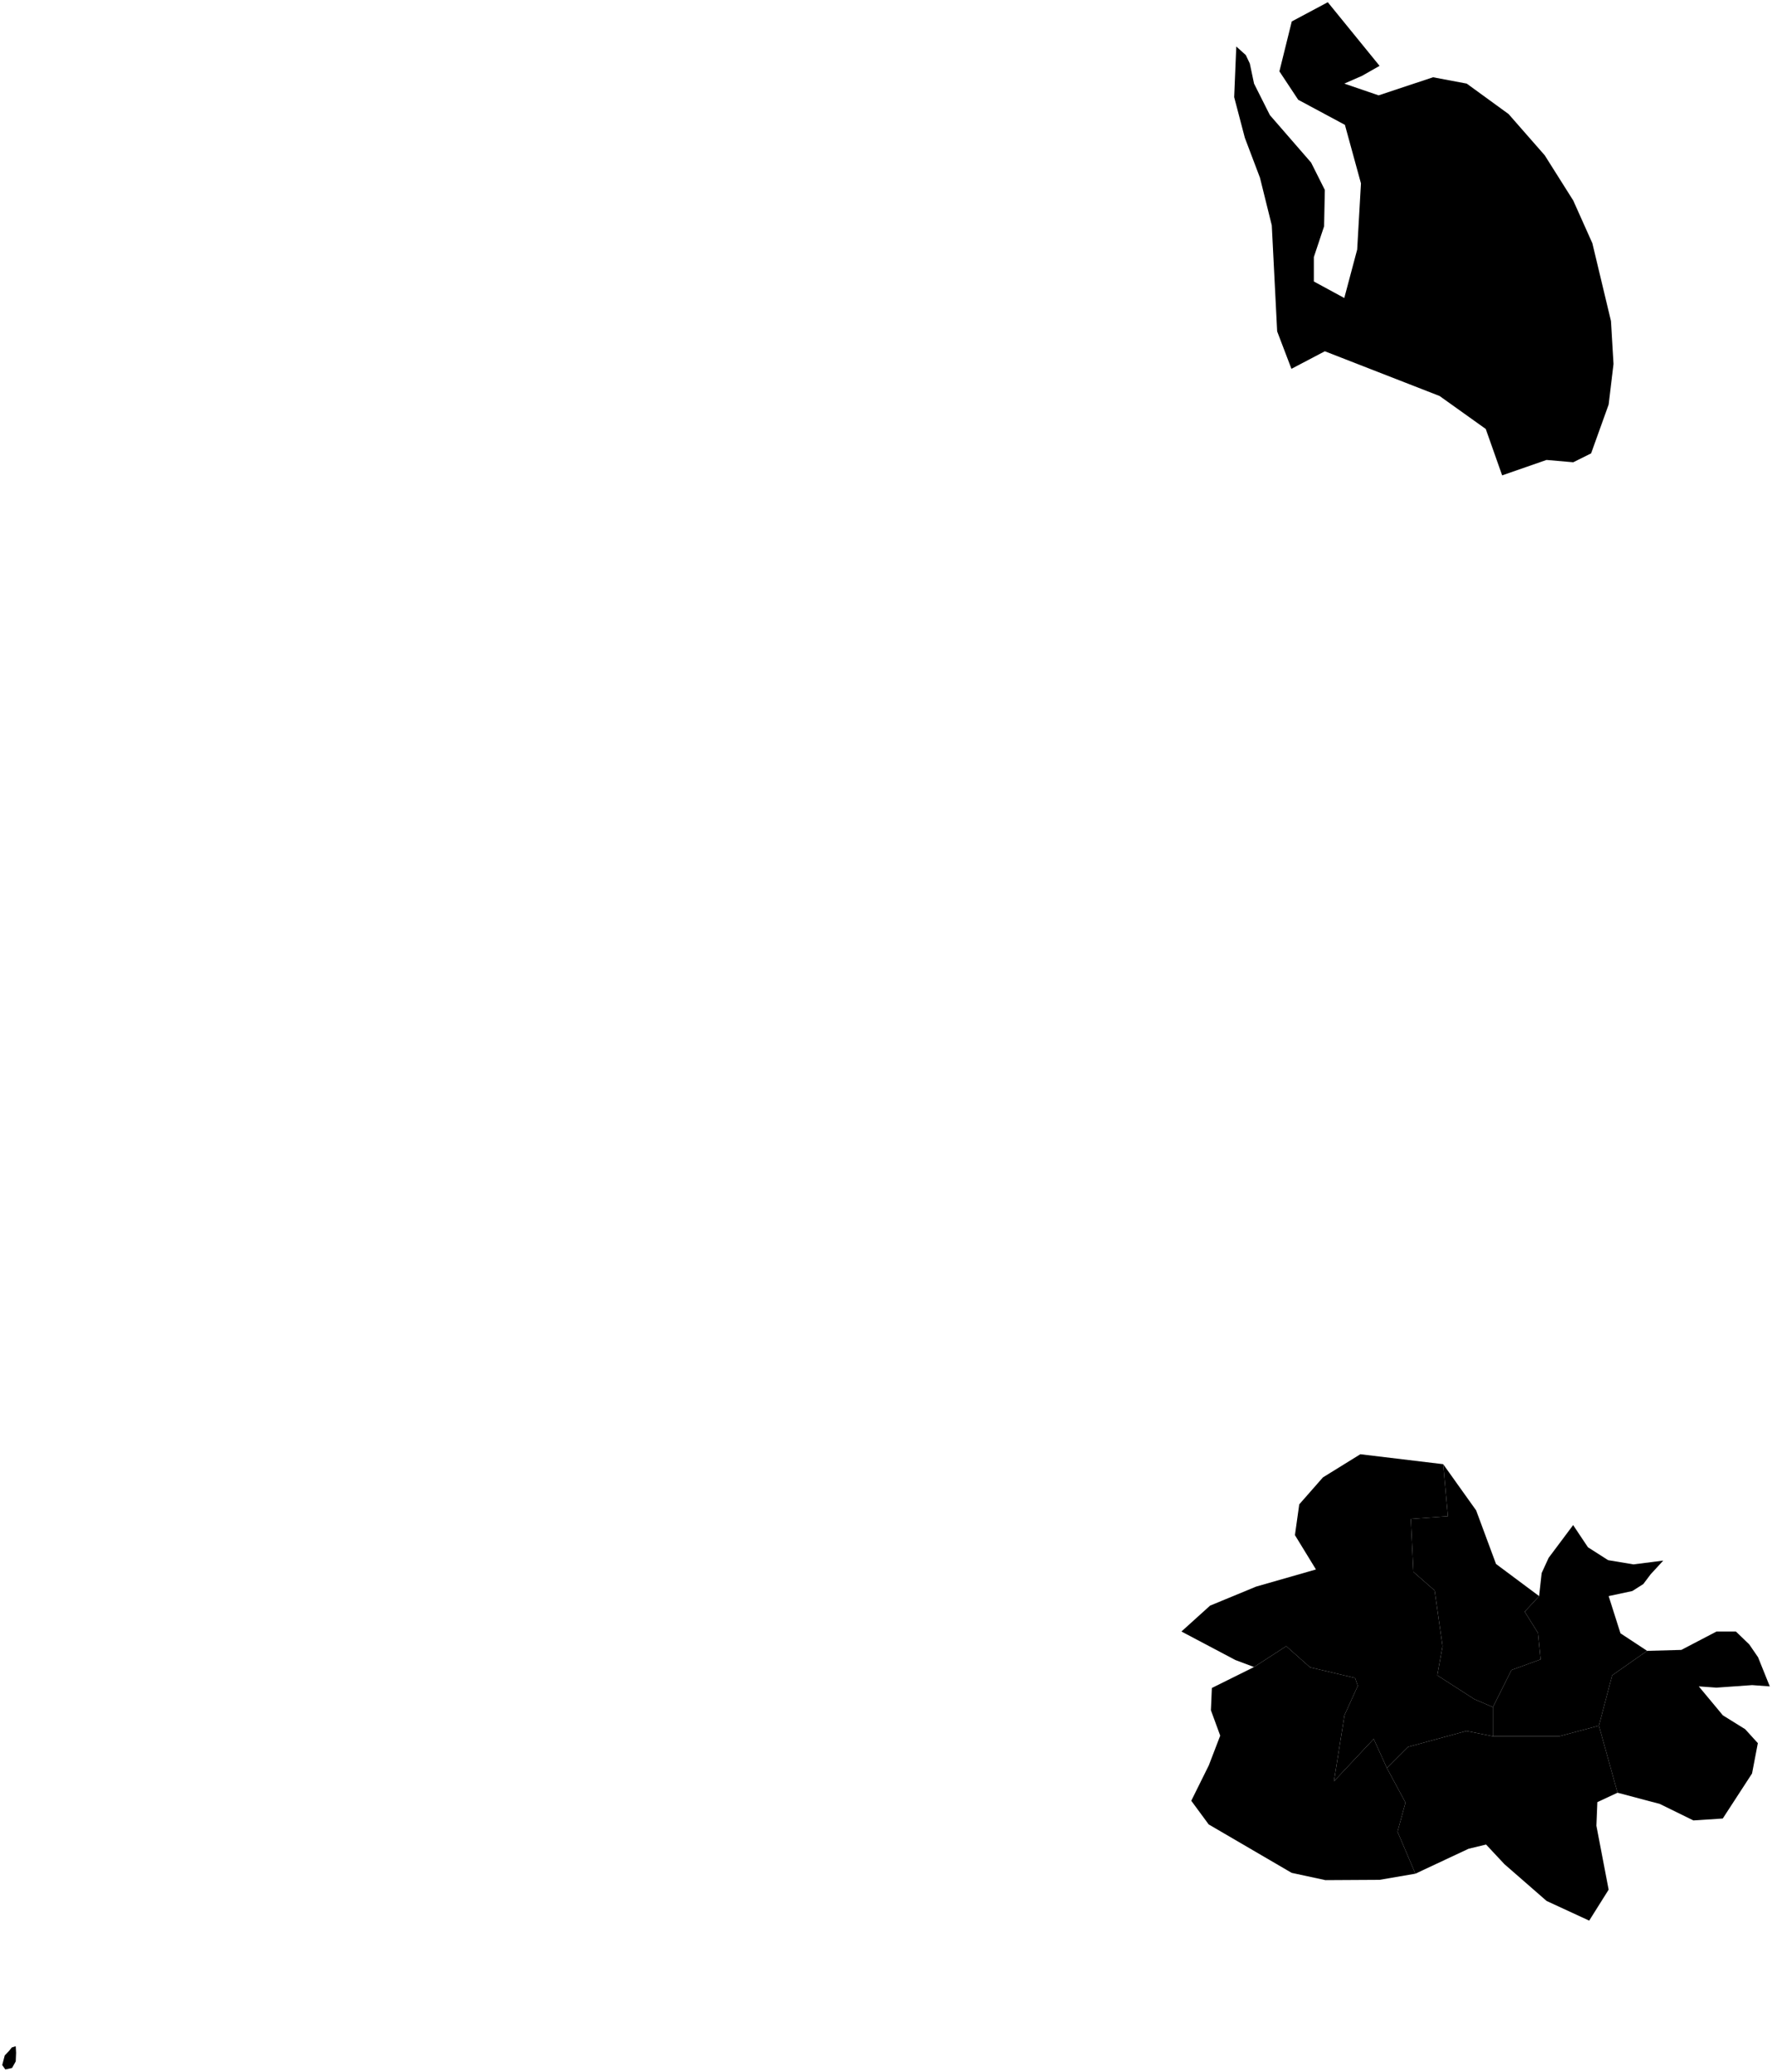 <?xml version="1.0"?>
<svg xmlns="http://www.w3.org/2000/svg" version="1.2" baseProfile="tiny" width="800" height="935" viewBox="0 0 800 935" stroke-linecap="round" stroke-linejoin="round">
<g id="ne_10m_admin_1_states_provinces">
<path d="M 598.12 158.52 583.04 166.44 576.6 149.55 574.17 101.7 568.83 80.19 562.01 62.2 557.19 43.84 558.14 20.99 562.44 24.85 564.25 28.67 566.16 37.73 573.31 51.95 591.92 73.37 598.12 85.72 597.78 102.13 593.16 116.01 593.16 127.03 606.9 134.48 612.72 112.63 614.43 82.76 607.18 56.34 586.1 45.03 577.61 32.2 583.19 9.68 599.45 1 622.83 29.72 614.96 34.2 606.9 37.73 622.4 43.03 646.97 34.87 662.18 37.73 681.08 51.47 697.39 70.08 710.27 90.49 718.9 109.77 727.3 144.88 728.45 164.24 726.25 182.56 718.33 204.6 710.27 208.61 698.2 207.56 678.17 214.52 670.77 193.58 649.92 178.7 598.12 158.52 Z" id="ATG-5091" data-name="Barbuda"/>
<path d="M 4.13 925.48 5.29 923.99 7.1 923.42 7.26 926.38 7.1 930.26 5.45 933.22 2.4 933.88 1 931.9 2.15 927.54 4.13 925.48 Z" id="ATG-5092" data-name="Redonda"/>
<path d="M 694.86 720.28 688.36 727.32 694.34 736.89 695.54 748.85 682.38 753.64 674 770.38 665.63 766.8 648.88 756.03 651.27 742.87 647.68 717.75 638.11 709.37 636.92 685.44 653.67 684.25 651.55 660.75 666.43 681.6 675.4 705.78 694.86 720.28 Z" id="ATG-5093" data-name="Saint George"/>
<path d="M 743.62 744.99 727.84 756.03 721.86 778.76 703.91 783.54 674 783.54 674 770.38 682.38 753.64 695.54 748.85 694.34 736.89 688.36 727.32 694.86 720.28 696.01 709.88 699.16 703.01 710.22 688.23 716.9 698.24 726.01 704.06 737.46 705.97 750.91 704.25 745.19 710.46 741.9 714.84 736.94 717.99 726.25 720.28 731.59 737.07 743.62 744.99 Z" id="ATG-5094" data-name="Saint Peter"/>
<path d="M 730.26 809.01 721.86 778.76 727.84 756.03 743.62 744.99 759.07 744.56 774.96 736.26 783.69 736.26 789.7 742.04 793.7 747.86 799 761.02 791.03 760.45 774.91 761.59 766.94 761.02 777.82 774.09 787.88 780.34 793.61 786.64 790.99 800.33 777.77 820.65 764.51 821.51 749.34 814.07 730.26 809.01 Z" id="ATG-5095" data-name="Saint Philip"/>
<path d="M 730.26 809.01 721.15 813.26 720.72 823.9 726.25 852.76 717.47 866.73 698.25 857.86 679.21 841.26 670.91 832.39 663 834.3 639 845.55 630.94 826.61 634.53 813.45 626.15 797.9 635.72 788.33 662.04 781.15 674 783.54 703.91 783.54 721.86 778.76 730.26 809.01 Z" id="ATG-5096" data-name="Saint Paul"/>
<path d="M 626.15 797.9 634.53 813.45 630.94 826.61 639 845.55 622.83 848.32 598.4 848.46 583.14 845.17 545.69 823.32 537.82 812.64 545.74 796.66 550.89 783.25 546.69 771.8 547.12 761.74 566.16 752.29 580.69 742.87 591.46 752.44 611.79 757.22 612.99 760.81 607.01 773.97 602.22 803.88 620.17 784.74 626.15 797.9 Z" id="ATG-5097" data-name="Saint Mary"/>
<path d="M 651.55 660.75 653.67 684.25 636.92 685.44 638.11 709.37 647.68 717.75 651.27 742.87 648.88 756.03 665.63 766.8 674 770.38 674 783.54 662.04 781.15 635.72 788.33 626.15 797.9 620.17 784.74 602.22 803.88 607.01 773.97 612.99 760.81 611.79 757.22 591.46 752.44 580.69 742.87 566.16 752.29 557.76 749.14 533.38 736.26 546.31 724.58 567.11 715.99 594.11 708.26 584.62 692.76 586.57 678.88 597.26 666.71 614.15 656.26 651.55 660.75 Z" id="ATG-5098" data-name="Saint John"/>
</g>
</svg>